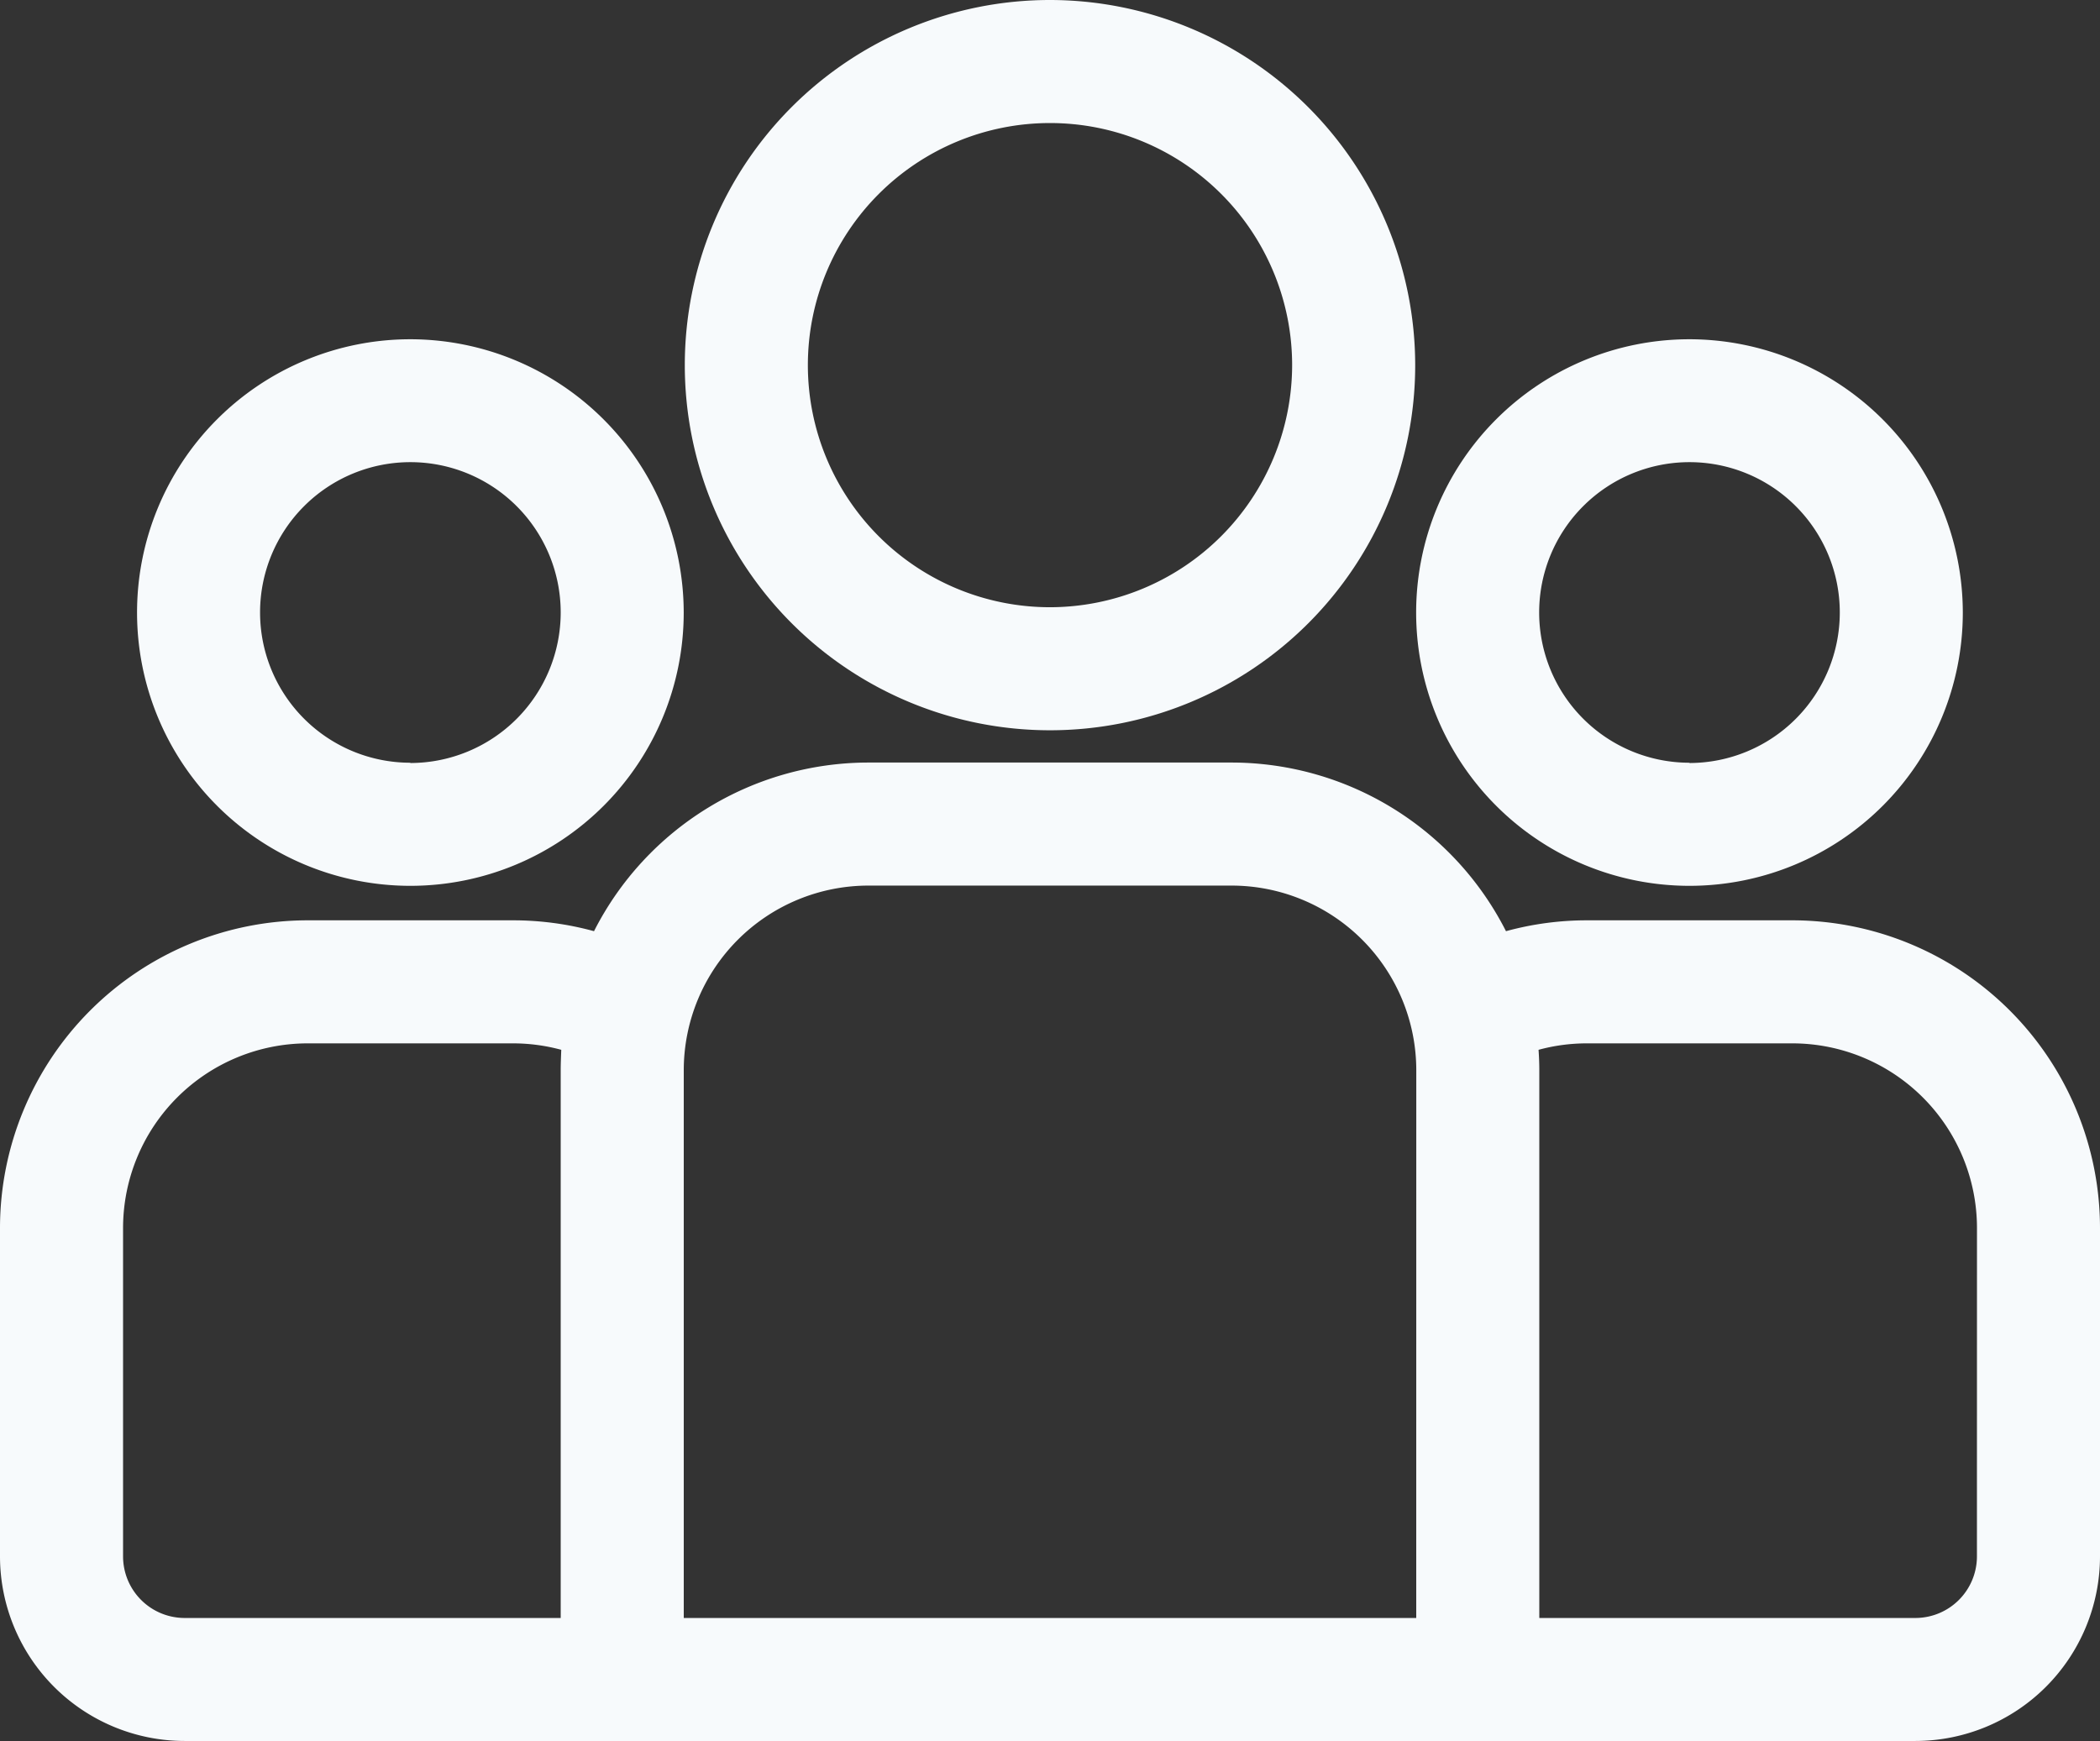 <svg xmlns="http://www.w3.org/2000/svg" width="44.622" height="37" viewBox="0 0 44.622 37">
  <rect x="0" y="0" width="44.622" height="37" fill="#333333" stroke="none"/>
  <g id="team_icon" data-name="team icon" transform="translate(0 -43.729)">
    <g id="Group_83" data-name="Group 83" transform="translate(0 59.935)">
      <g id="Group_82" data-name="Group 82" transform="translate(0 0)">
        <path id="Path_54" data-name="Path 54" d="M38.086,233.033H33.718a6.518,6.518,0,0,0-1.718.231,6.542,6.542,0,0,0-5.829-3.584H18.451a6.542,6.542,0,0,0-5.829,3.584,6.518,6.518,0,0,0-1.718-.231H6.536A6.544,6.544,0,0,0,0,239.569v6.983a3.926,3.926,0,0,0,3.922,3.922H40.7a3.926,3.926,0,0,0,3.922-3.922V239.57A6.544,6.544,0,0,0,38.086,233.033Zm-26.172,3.184v11.643H3.922a1.309,1.309,0,0,1-1.307-1.307V239.57a3.926,3.926,0,0,1,3.922-3.922H10.9a3.909,3.909,0,0,1,1.026.137C11.921,235.928,11.914,236.072,11.914,236.217Zm18.179,11.643H14.529V236.217a3.926,3.926,0,0,1,3.922-3.922h7.721a3.926,3.926,0,0,1,3.922,3.922Zm11.914-1.307a1.309,1.309,0,0,1-1.307,1.307H32.708V236.217c0-.145-.006-.289-.016-.432a3.912,3.912,0,0,1,1.026-.137h4.368a3.926,3.926,0,0,1,3.922,3.922Z" transform="translate(0 -229.68)" fill="#f7fafc"/>
      </g>
    </g>
    <g id="Group_85" data-name="Group 85" transform="translate(2.912 50.943)">
      <g id="Group_84" data-name="Group 84">
        <path id="Path_55" data-name="Path 55" d="M39.222,126.5a5.808,5.808,0,1,0,5.808,5.808A5.815,5.815,0,0,0,39.222,126.5Zm0,9a3.194,3.194,0,1,1,3.194-3.194A3.2,3.2,0,0,1,39.222,135.506Z" transform="translate(-33.414 -126.504)" fill="#f7fafc"/>
      </g>
    </g>
    <g id="Group_87" data-name="Group 87" transform="translate(14.551 43.729)">
      <g id="Group_86" data-name="Group 86" transform="translate(0 0)">
        <path id="Path_56" data-name="Path 56" d="M174.722,43.729a7.76,7.76,0,1,0,7.76,7.76A7.769,7.769,0,0,0,174.722,43.729Zm0,12.905a5.145,5.145,0,1,1,5.145-5.145A5.151,5.151,0,0,1,174.722,56.634Z" transform="translate(-166.962 -43.729)" fill="#f7fafc"/>
      </g>
    </g>
    <g id="Group_89" data-name="Group 89" transform="translate(30.093 50.943)">
      <g id="Group_88" data-name="Group 88">
        <path id="Path_57" data-name="Path 57" d="M351.1,126.5a5.808,5.808,0,1,0,5.808,5.808A5.815,5.815,0,0,0,351.1,126.5Zm0,9a3.194,3.194,0,1,1,3.194-3.194A3.2,3.2,0,0,1,351.1,135.506Z" transform="translate(-345.294 -126.504)" fill="#f7fafc"/>
      </g>
    </g>
  </g>
</svg>
